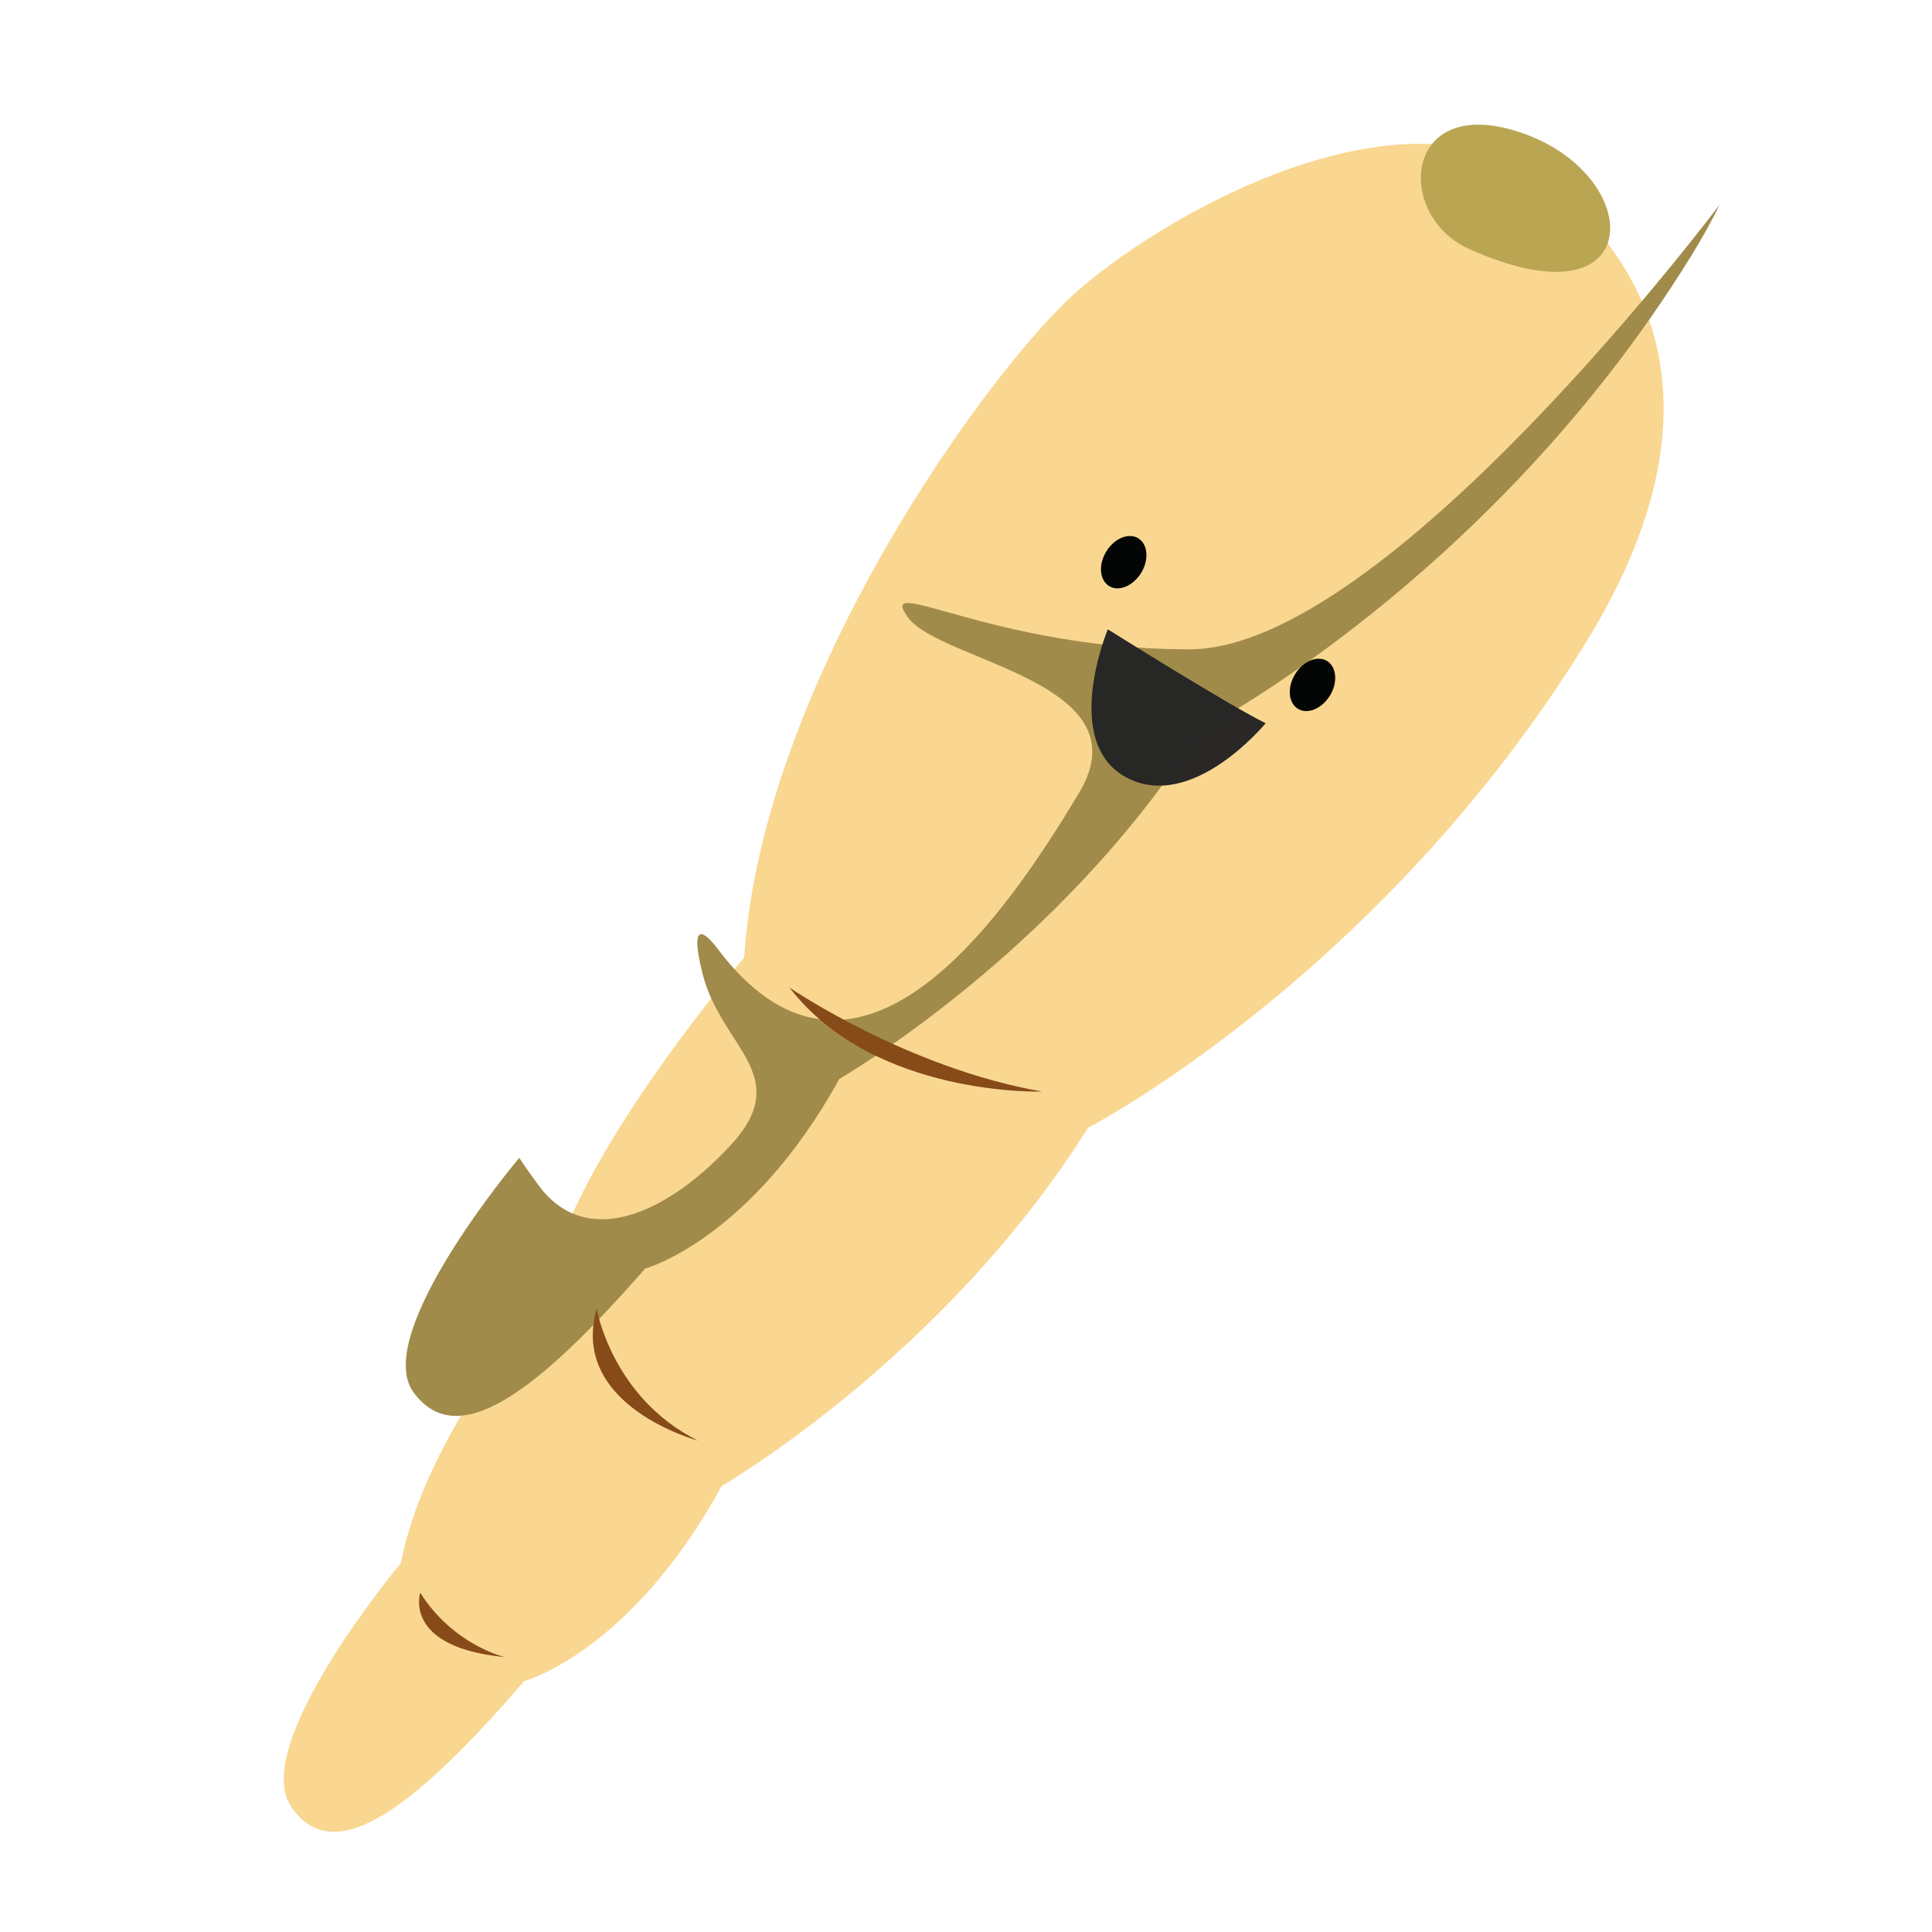 <svg xmlns="http://www.w3.org/2000/svg" width="150" height="150"><defs><clipPath id="a"><path d="M6976.1 1570.56c-99.83-11.09-161.95-119.8-175.26-170.82-13.31-51.03-8.87-228.5 87.63-334.99 0 0-9.98-130.89 29.95-177.48 0 0-8.87-84.3 28.84-139.758 0 0-6.66-108.71 37.71-119.8 44.37-11.09 62.12 31.058 68.78 110.93 0 0 42.15 39.928 24.4 126.448 0 0 62.12 109.172 46.59 233.17 0 0 88.35 137.27 63.95 316.97-24.4 179.69-212.59 155.33-212.59 155.33z"/></clipPath></defs><path d="M118.126 13.024c-10.96-5.997-28.19 3.938-34.718 9.788C76.88 28.664 59.17 52.82 57.78 74.35c0 0-14.365 16.82-15.198 26.068 0 0-9.493 10.65-11.45 20.923 0 0-11.773 14.094-8.54 18.91 3.234 4.815 9.29.488 18.114-9.734 0 0 8.232-2.2 15.33-15.144 0 0 17.28-9.996 28.43-27.805 0 0 22.73-11.8 38.704-37.752 15.972-25.95-5.044-36.79-5.044-36.79" fill="#f9d790"/><g clip-path="url(#a)" transform="matrix(.1 .07 .1 -.13 -729.16 -299.24)" fill="#a18b4a"><path d="M7183.02 1443.77s4.3-263.24-94.89-316.74c-99.18-53.5-188.4-55.32-154.8-64.06 33.6-8.74 145.33 39.79 154.8-21.81 9.47-61.6 22.65-191.54-119.28-159.238 0 0-38.52 10.54-.62-13.113 37.9-23.65 86.32-14.322 80.78-59.12-5.54-44.8-32.81-79.452-80.78-67.73-47.97 11.73-38.13 13.59-42.11 17.33-3.99 3.73-22.07-14.65-3.69-87.59 18.37-72.95 156.51-115.598 177.04-45.74 20.53 69.86 163.36 675.33 83.55 817.81"/></g><path d="M61.293 76.672s9.11 6.252 19.625 8.076c0 0-13.07.446-19.625-8.076M46.324 101.62s1.198 6.914 7.865 10.228c0 0-9.996-2.674-7.866-10.227M32.627 123.658s-1.394 4.23 6.562 4.998c0 0-3.99-.92-6.563-4.998" fill="#874a19"/><path d="M114.027 19.313c-5.832-2.628-5.09-12.347 4.37-8.907 9.456 3.44 9.438 15.13-4.37 8.907" fill="#baa553"/><path d="M103.26 54c-.627 1.025-1.737 1.49-2.486 1.034-.747-.46-.853-1.656-.23-2.682.626-1.025 1.736-1.49 2.486-1.034.746.46.852 1.656.23 2.683M88.602 44.473c-.626 1.024-1.736 1.488-2.486 1.033-.747-.46-.852-1.656-.23-2.683.627-1.024 1.736-1.49 2.487-1.033.746.46.852 1.656.23 2.683" fill="#040606"/><path d="M86.01 48.86s9.343 5.87 12.256 7.29c0 0-5.696 6.942-10.806 4.215-5.108-2.726-1.45-11.506-1.45-11.506" fill="#252525" fill-opacity=".979"/></svg>